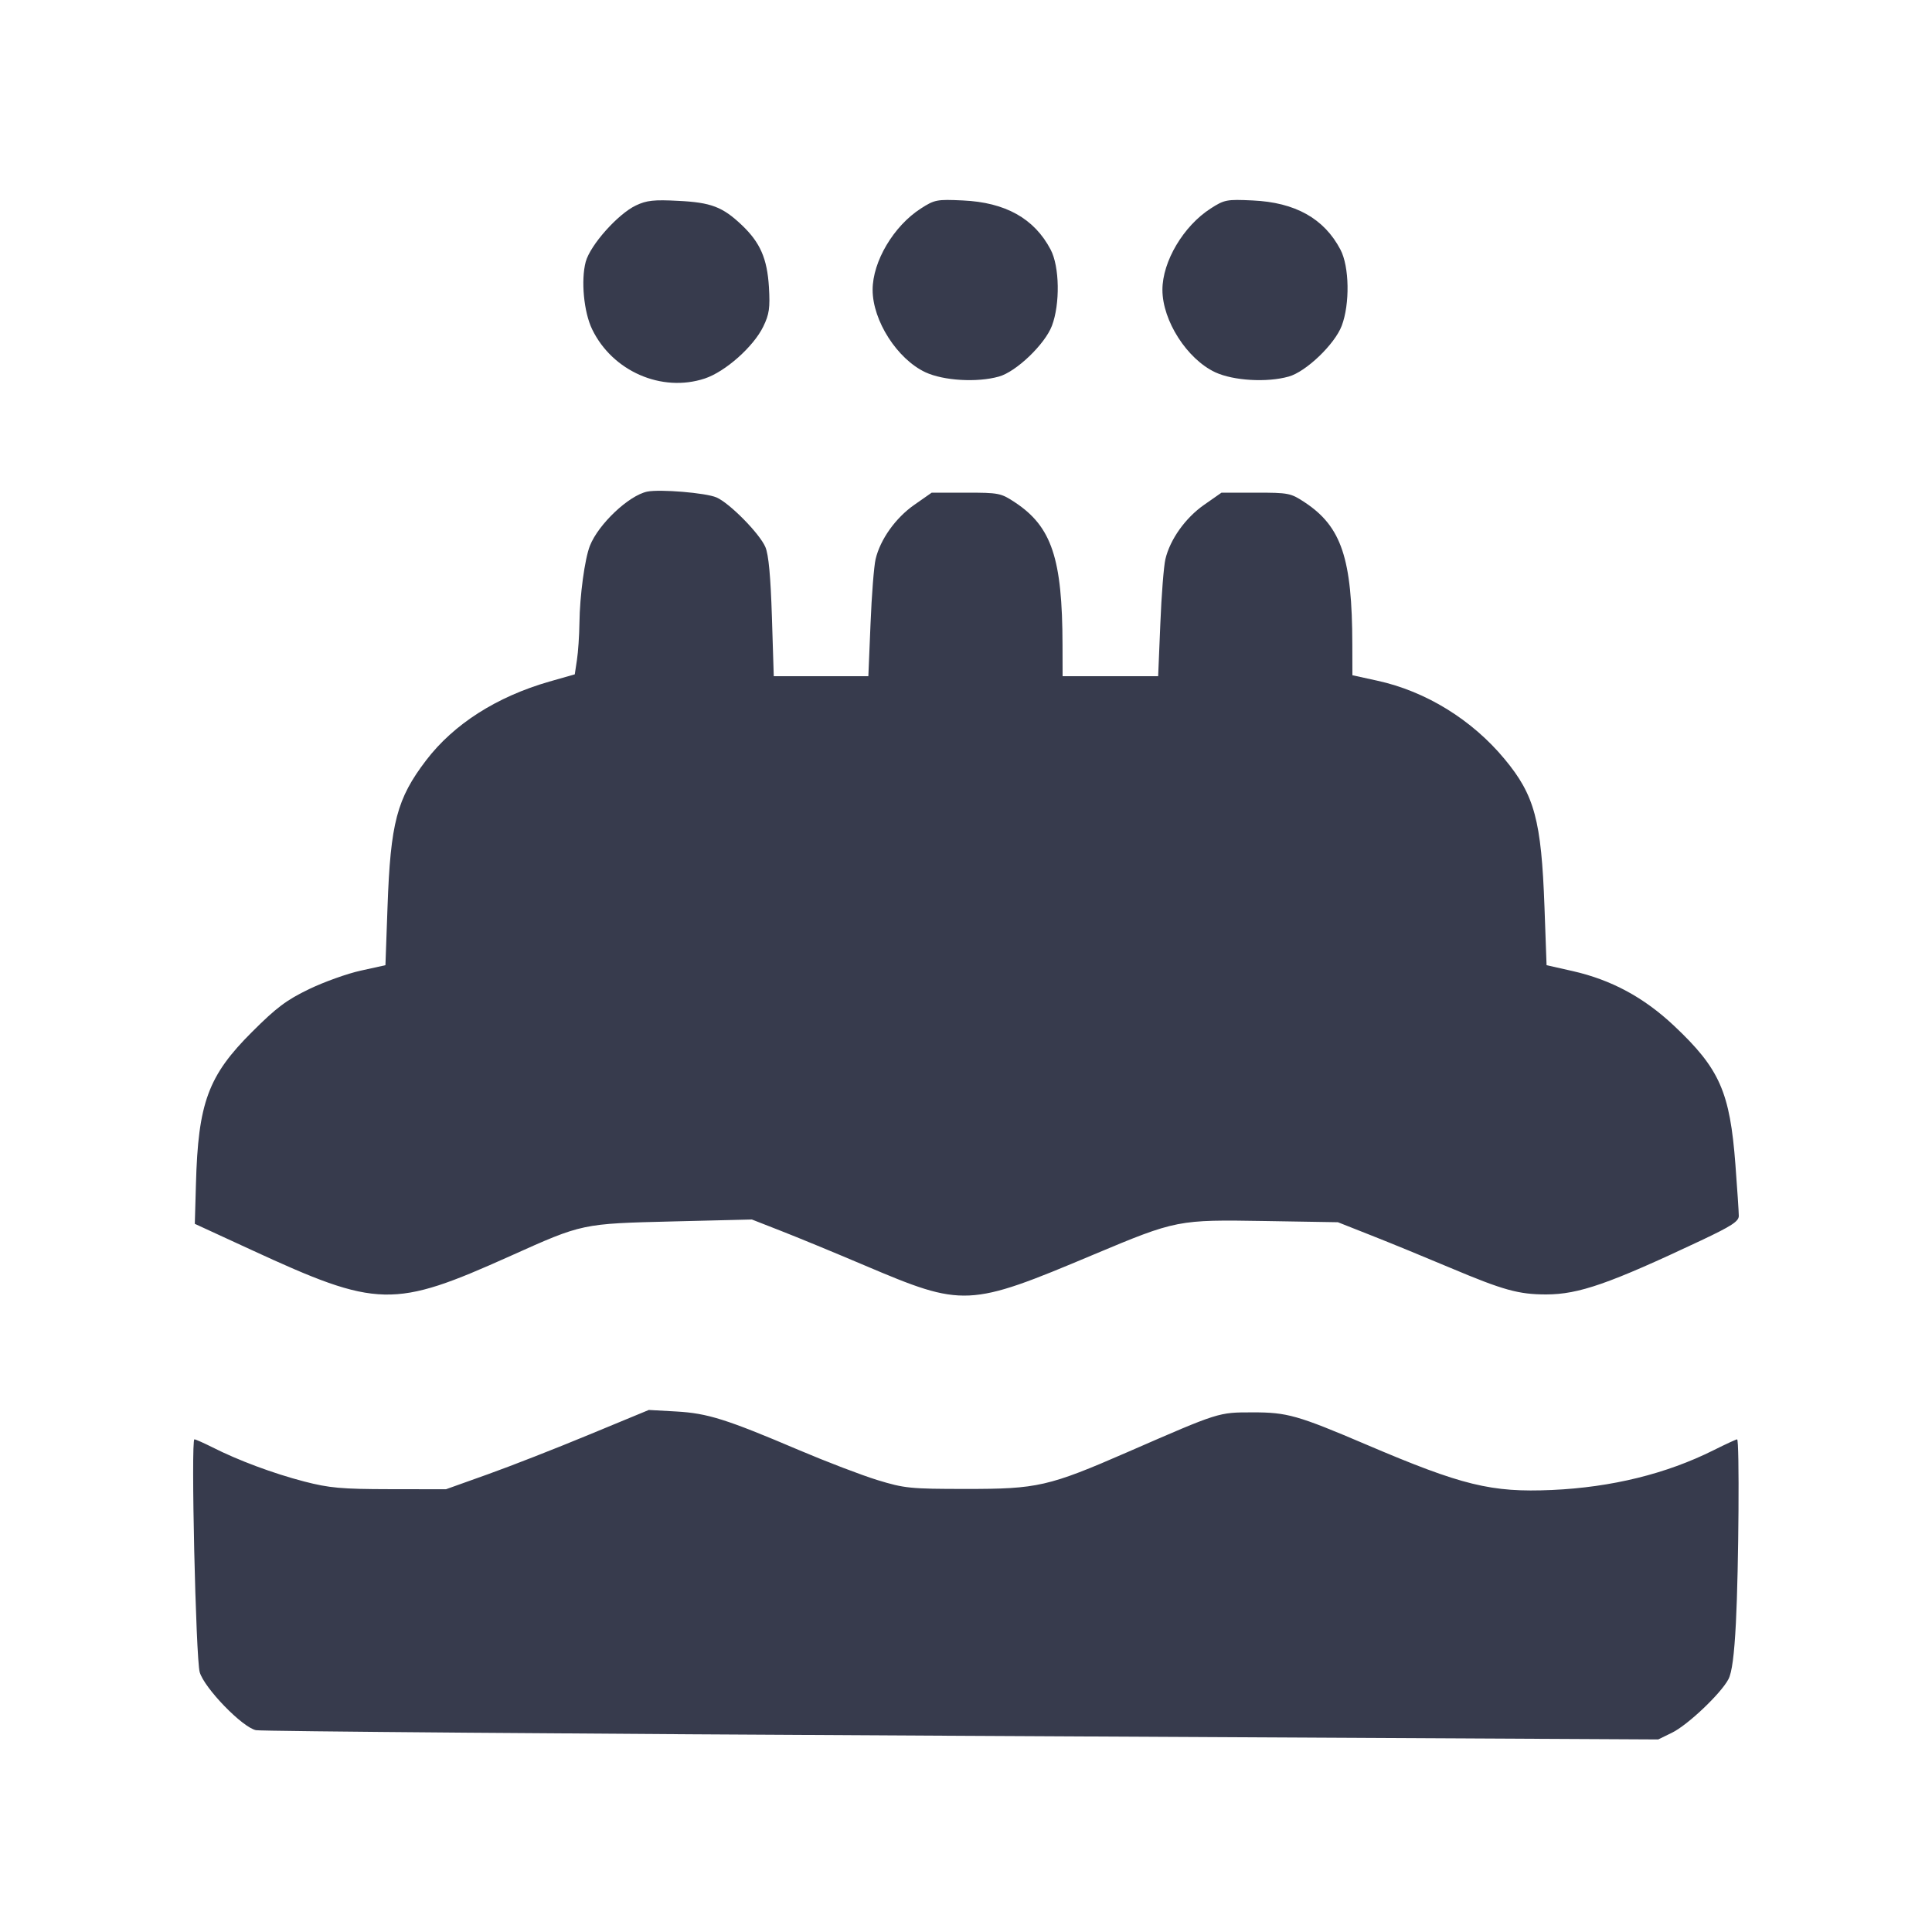 <svg width="24" height="24" viewBox="0 0 24 24" fill="none" xmlns="http://www.w3.org/2000/svg"><path d="M7.900 2.552 C 7.677 2.657,7.333 3.043,7.276 3.252 C 7.215 3.481,7.252 3.877,7.356 4.091 C 7.608 4.612,8.220 4.879,8.755 4.702 C 9.011 4.617,9.361 4.306,9.482 4.056 C 9.556 3.903,9.567 3.826,9.552 3.567 C 9.530 3.211,9.444 3.013,9.213 2.794 C 8.976 2.570,8.834 2.515,8.425 2.495 C 8.124 2.479,8.032 2.489,7.900 2.552 M11.438 2.591 C 11.101 2.808,10.840 3.248,10.840 3.600 C 10.840 3.984,11.146 4.461,11.497 4.625 C 11.722 4.729,12.137 4.754,12.408 4.678 C 12.623 4.619,12.979 4.278,13.067 4.048 C 13.170 3.778,13.163 3.311,13.051 3.100 C 12.848 2.714,12.490 2.514,11.960 2.490 C 11.639 2.475,11.610 2.480,11.438 2.591 M15.038 2.591 C 14.701 2.808,14.440 3.248,14.440 3.600 C 14.440 3.984,14.746 4.461,15.097 4.625 C 15.322 4.729,15.737 4.754,16.008 4.678 C 16.223 4.619,16.579 4.278,16.667 4.048 C 16.770 3.778,16.763 3.311,16.651 3.100 C 16.448 2.714,16.090 2.514,15.560 2.490 C 15.239 2.475,15.210 2.480,15.038 2.591 M8.040 6.107 C 7.811 6.155,7.434 6.511,7.328 6.780 C 7.264 6.942,7.202 7.398,7.198 7.740 C 7.196 7.894,7.182 8.100,7.167 8.198 L 7.140 8.377 6.824 8.467 C 6.170 8.655,5.637 8.995,5.294 9.444 C 4.930 9.921,4.851 10.221,4.814 11.265 L 4.788 11.990 4.484 12.057 C 4.317 12.093,4.027 12.197,3.840 12.287 C 3.560 12.422,3.434 12.516,3.131 12.819 C 2.586 13.362,2.461 13.700,2.434 14.711 L 2.420 15.203 3.119 15.525 C 4.695 16.252,4.884 16.256,6.345 15.600 C 7.240 15.198,7.227 15.201,8.360 15.173 L 9.340 15.149 9.700 15.290 C 9.898 15.367,10.366 15.560,10.740 15.719 C 11.970 16.241,12.031 16.239,13.585 15.585 C 14.614 15.153,14.633 15.150,15.716 15.168 L 16.620 15.183 17.040 15.349 C 17.271 15.440,17.712 15.621,18.020 15.751 C 18.675 16.027,18.865 16.080,19.208 16.080 C 19.613 16.079,19.989 15.948,21.130 15.410 C 21.511 15.230,21.600 15.172,21.600 15.104 C 21.600 15.058,21.581 14.772,21.558 14.468 C 21.490 13.564,21.362 13.276,20.796 12.743 C 20.420 12.389,20.016 12.172,19.536 12.063 L 19.212 11.990 19.186 11.265 C 19.147 10.190,19.063 9.878,18.691 9.430 C 18.286 8.941,17.712 8.587,17.110 8.456 L 16.800 8.388 16.799 8.004 C 16.797 6.939,16.665 6.543,16.209 6.241 C 16.034 6.125,16.008 6.120,15.600 6.120 L 15.174 6.120 14.958 6.271 C 14.726 6.433,14.535 6.700,14.477 6.946 C 14.457 7.031,14.428 7.393,14.414 7.750 L 14.387 8.400 13.794 8.400 L 13.200 8.400 13.199 8.010 C 13.197 6.939,13.065 6.543,12.609 6.241 C 12.434 6.125,12.408 6.120,12.000 6.120 L 11.574 6.120 11.358 6.271 C 11.126 6.433,10.935 6.700,10.877 6.946 C 10.857 7.031,10.828 7.393,10.814 7.750 L 10.787 8.400 10.200 8.400 L 9.612 8.400 9.589 7.666 C 9.573 7.159,9.548 6.890,9.508 6.796 C 9.437 6.629,9.063 6.249,8.900 6.179 C 8.768 6.122,8.198 6.075,8.040 6.107 M7.320 17.821 C 6.913 17.990,6.346 18.212,6.060 18.314 L 5.540 18.500 4.840 18.499 C 4.238 18.498,4.090 18.484,3.780 18.404 C 3.395 18.304,2.958 18.141,2.639 17.979 C 2.531 17.925,2.430 17.880,2.415 17.880 C 2.370 17.880,2.432 20.604,2.481 20.773 C 2.539 20.971,3.010 21.458,3.180 21.493 C 3.246 21.507,7.192 21.539,11.949 21.563 L 20.599 21.608 20.769 21.525 C 20.963 21.431,21.376 21.040,21.471 20.860 C 21.515 20.777,21.543 20.563,21.564 20.160 C 21.599 19.485,21.610 17.880,21.579 17.880 C 21.567 17.880,21.437 17.940,21.289 18.014 C 20.700 18.309,20.018 18.476,19.279 18.509 C 18.524 18.542,18.165 18.454,16.970 17.944 C 16.119 17.581,15.988 17.544,15.560 17.545 C 15.134 17.545,15.152 17.539,14.010 18.037 C 13.026 18.466,12.887 18.497,12.000 18.496 C 11.308 18.496,11.237 18.489,10.900 18.386 C 10.702 18.325,10.263 18.157,9.924 18.013 C 9.019 17.628,8.789 17.556,8.400 17.534 L 8.060 17.515 7.320 17.821 " fill="#373B4D" stroke="none" fill-rule="evenodd"></path></svg>